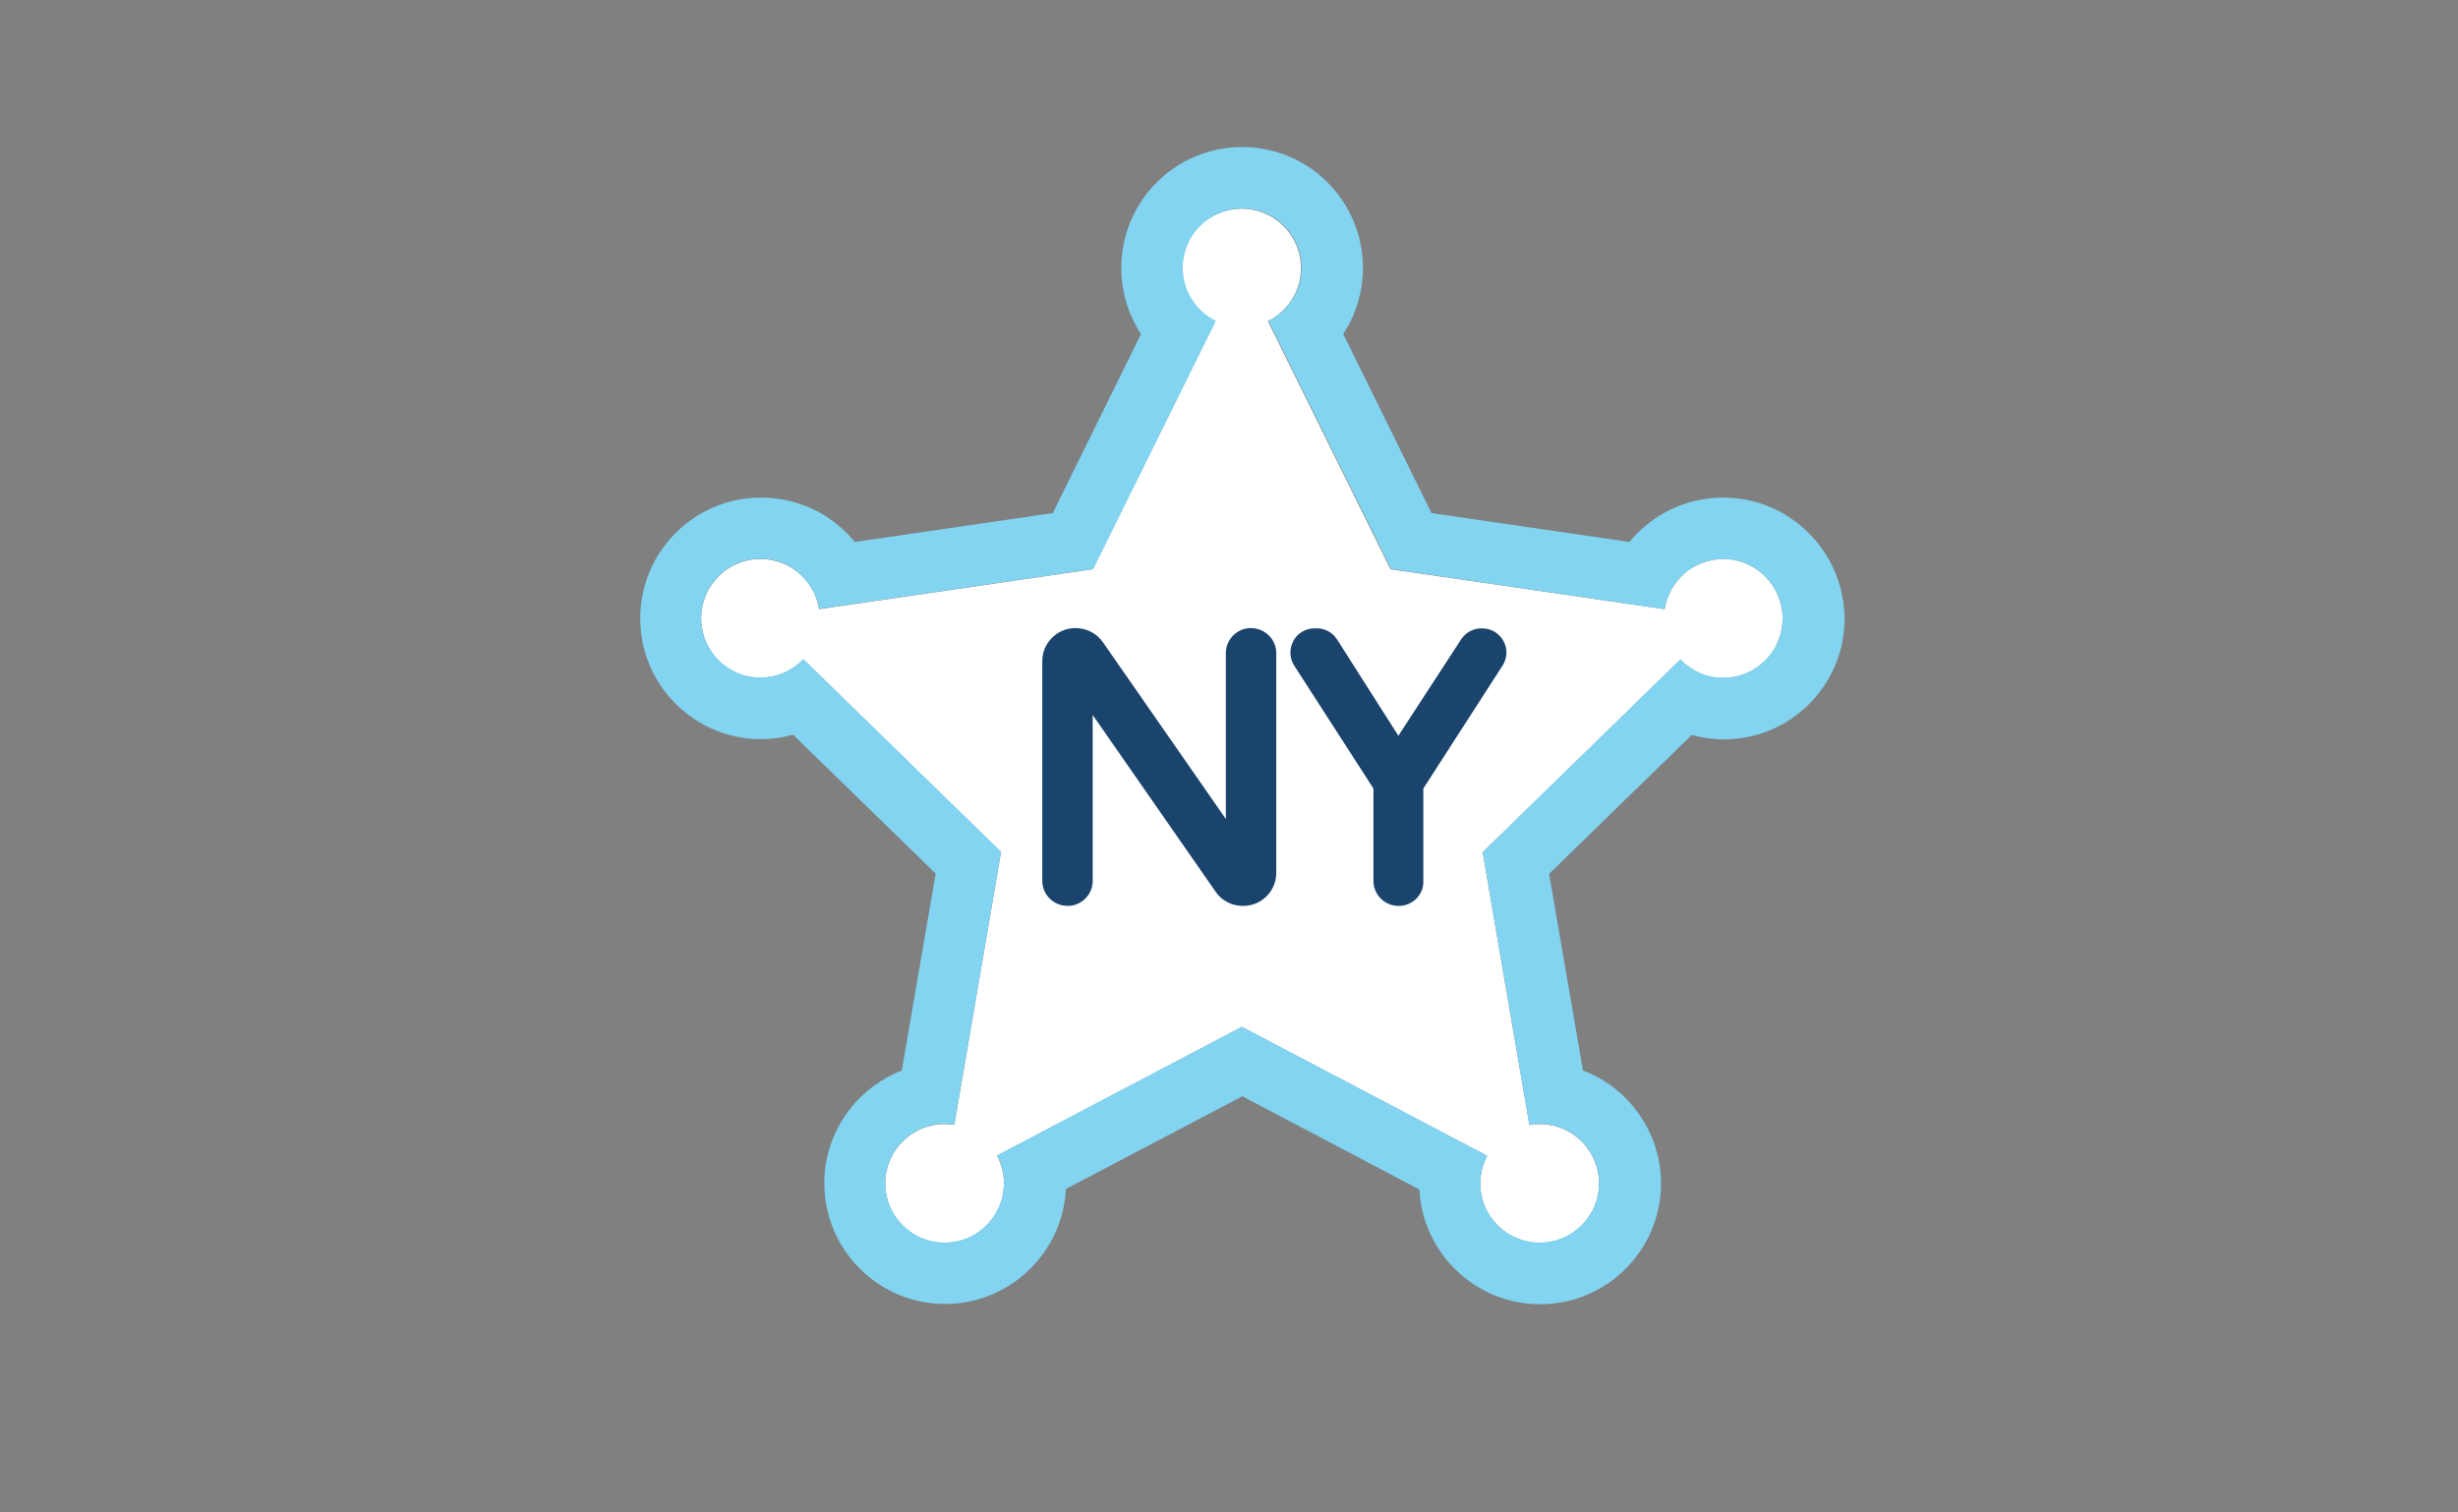 <svg xmlns="http://www.w3.org/2000/svg" viewBox="0 0 936 576"><rect x="0" y="0" width="936" height="576" fill="#808080" stroke="none"/><path fill="#FFF" d="M656.2 212.9c-11.3 0-20.6 8.3-22.3 19.1l-104.4-15.2-46.7-94.5c7.5-3.7 12.6-11.4 12.6-20.2 0-12.5-10.1-22.6-22.6-22.6s-22.6 10.1-22.6 22.6c0 8.9 5.1 16.6 12.6 20.2l-46.7 94.5L311.9 232c-1.7-10.8-11-19.1-22.3-19.1-12.5 0-22.6 10.1-22.6 22.6 0 12.5 10.1 22.6 22.6 22.6 6.4 0 12.2-2.7 16.3-7l75.3 73.4-17.8 103.9c-1.2-.2-2.4-.3-3.7-.3-12.5 0-22.6 10.1-22.6 22.6 0 12.5 10.1 22.6 22.6 22.6 12.5 0 22.6-10.1 22.6-22.6 0-3.8-1-7.4-2.6-10.6l93.2-49 93.4 49.1c-1.6 3.1-2.6 6.7-2.6 10.5 0 12.5 10.1 22.6 22.6 22.6 12.5 0 22.6-10.1 22.6-22.6 0-12.5-10.1-22.6-22.6-22.6-1.3 0-2.6.1-3.9.4l-17.8-103.9 75.3-73.4c4.1 4.3 9.9 7 16.3 7 12.5 0 22.6-10.1 22.6-22.6 0-12.6-10.1-22.7-22.6-22.7z"/><path fill="#83D4F0" d="M656.2 189.5c-14.3 0-27.2 6.5-35.7 16.9l-75.4-11-33.6-68.2c4.8-7.3 7.5-16 7.5-25.2 0-25.4-20.6-46-46-46s-46 20.6-46 46c0 9.2 2.7 17.9 7.5 25.2l-33.6 68.2-75.4 11c-8.5-10.4-21.3-16.9-35.7-16.9-25.4 0-46 20.6-46 46s20.6 46 46 46c4.2 0 8.3-.6 12.2-1.7l54.3 52.9-12.9 75c-17.2 6.7-29.5 23.4-29.5 42.9 0 25.4 20.6 46 46 46 24.6 0 44.8-19.5 46-43.8l67.2-35.3 67.4 35.5c1.2 24.3 21.4 43.7 46 43.7 25.4 0 46-20.6 46-46 0-19.6-12.4-36.5-29.7-43l-12.9-74.9 54.3-52.9c4 1.1 8.1 1.7 12.2 1.7 25.4 0 46-20.6 46-46-.2-25.5-20.8-46.1-46.2-46.1zm0 68.6c-6.4 0-12.2-2.7-16.3-7l-75.3 73.4 17.8 103.9c1.3-.2 2.6-.4 3.9-.4 12.5 0 22.6 10.1 22.6 22.6 0 12.5-10.1 22.6-22.6 22.6-12.5 0-22.6-10.1-22.6-22.6 0-3.8.9-7.3 2.6-10.5L472.9 391l-93.2 49c1.7 3.2 2.6 6.8 2.6 10.6 0 12.5-10.1 22.6-22.6 22.6-12.5 0-22.6-10.1-22.6-22.6 0-12.5 10.1-22.6 22.6-22.6 1.3 0 2.5.1 3.7.3l17.8-103.9-75.3-73.4c-4.1 4.3-9.9 7-16.3 7-12.5 0-22.6-10.1-22.6-22.6 0-12.5 10.1-22.6 22.6-22.6 11.3 0 20.6 8.3 22.3 19.1l104.4-15.2 46.7-94.5c-7.5-3.7-12.6-11.4-12.6-20.2 0-12.5 10.1-22.6 22.6-22.6s22.6 10.1 22.6 22.6c0 8.9-5.1 16.6-12.6 20.2l46.7 94.5L633.9 232c1.7-10.8 11-19.1 22.3-19.1 12.5 0 22.6 10.1 22.6 22.6 0 12.5-10.1 22.6-22.6 22.6z"/><g fill="#1B446D"><path d="M467.8 315.2l-48.7-70c-2.2-3.1-5.7-4.9-9.5-4.9h-.2c-6.4 0-11.5 5.2-11.5 11.5v83.7c0 4.7 3.8 8.5 8.5 8.5h.2c4.7 0 8.5-3.8 8.5-8.5V269l48.7 70c2.2 3.1 5.7 4.9 9.5 4.9h.2c6.4 0 11.5-5.2 11.5-11.5v-83.7c0-4.7-3.8-8.5-8.5-8.5h-.2c-4.7 0-8.5 3.8-8.5 8.5v66.5z"/><path d="M473.4 345h-.2c-4.1 0-8-2-10.3-5.4l-46.8-67.3v63.2c0 5.2-4.3 9.5-9.5 9.5-5.4 0-9.7-4.3-9.7-9.5v-83.7c0-6.9 5.6-12.6 12.6-12.6 4.3 0 8.1 2 10.5 5.4l46.8 67.3v-63.2c0-5.2 4.3-9.5 9.5-9.5 5.4 0 9.7 4.3 9.7 9.5v83.7c0 7-5.6 12.6-12.6 12.6zm-59.3-79.3l50.5 72.7c2 2.8 5.2 4.5 8.6 4.5h.2c5.8 0 10.5-4.7 10.5-10.5v-83.7c0-4.1-3.3-7.5-7.5-7.5-4.3 0-7.6 3.3-7.6 7.5v69.8l-50.5-72.7c-2-2.8-5.2-4.5-8.6-4.5-6 0-10.7 4.7-10.7 10.5v83.7c0 4.1 3.3 7.5 7.5 7.5 4.3 0 7.6-3.3 7.6-7.5v-69.8z"/><g><path d="M557.5 244l-24.8 38.1-24.2-38c-1.5-2.4-4.1-3.8-6.9-3.8h-.8c-6.5 0-10.5 7.2-6.9 12.7l30.3 47v35.5c0 4.7 3.8 8.5 8.5 8.5h.2c4.7 0 8.5-3.8 8.5-8.5V300l30.3-47c3.5-5.5-.4-12.7-6.9-12.7h-.2c-3 0-5.6 1.4-7.1 3.7z"/><path d="M532.7 345h-.2c-5.2 0-9.5-4.3-9.5-9.5v-35.2l-30.1-46.7c-1.9-2.9-2-6.4-.4-9.5 1.6-3 4.7-4.8 8.1-4.8h.8c3.2 0 6.1 1.6 7.8 4.3l23.3 36.6 23.9-36.7c1.7-2.6 4.6-4.2 7.8-4.2 3.6 0 6.7 1.8 8.3 4.8 1.7 3 1.5 6.6-.4 9.5L542 300.3v35.2c.2 5.2-4.1 9.5-9.3 9.5zm-32-103.7c-2.7 0-5 1.4-6.3 3.8-1.3 2.4-1.2 5.1.3 7.4l30.5 47.2v35.8c0 4.1 3.3 7.5 7.5 7.5h.2c4.1 0 7.5-3.3 7.5-7.5v-35.8l30.5-47.2c1.5-2.3 1.6-5 .3-7.4s-3.6-3.8-6.3-3.8c-2.6 0-4.9 1.2-6.2 3.3L532.6 284l-25.1-39.3c-1.3-2.1-3.6-3.3-6.1-3.3h-.7z"/></g></g></svg>